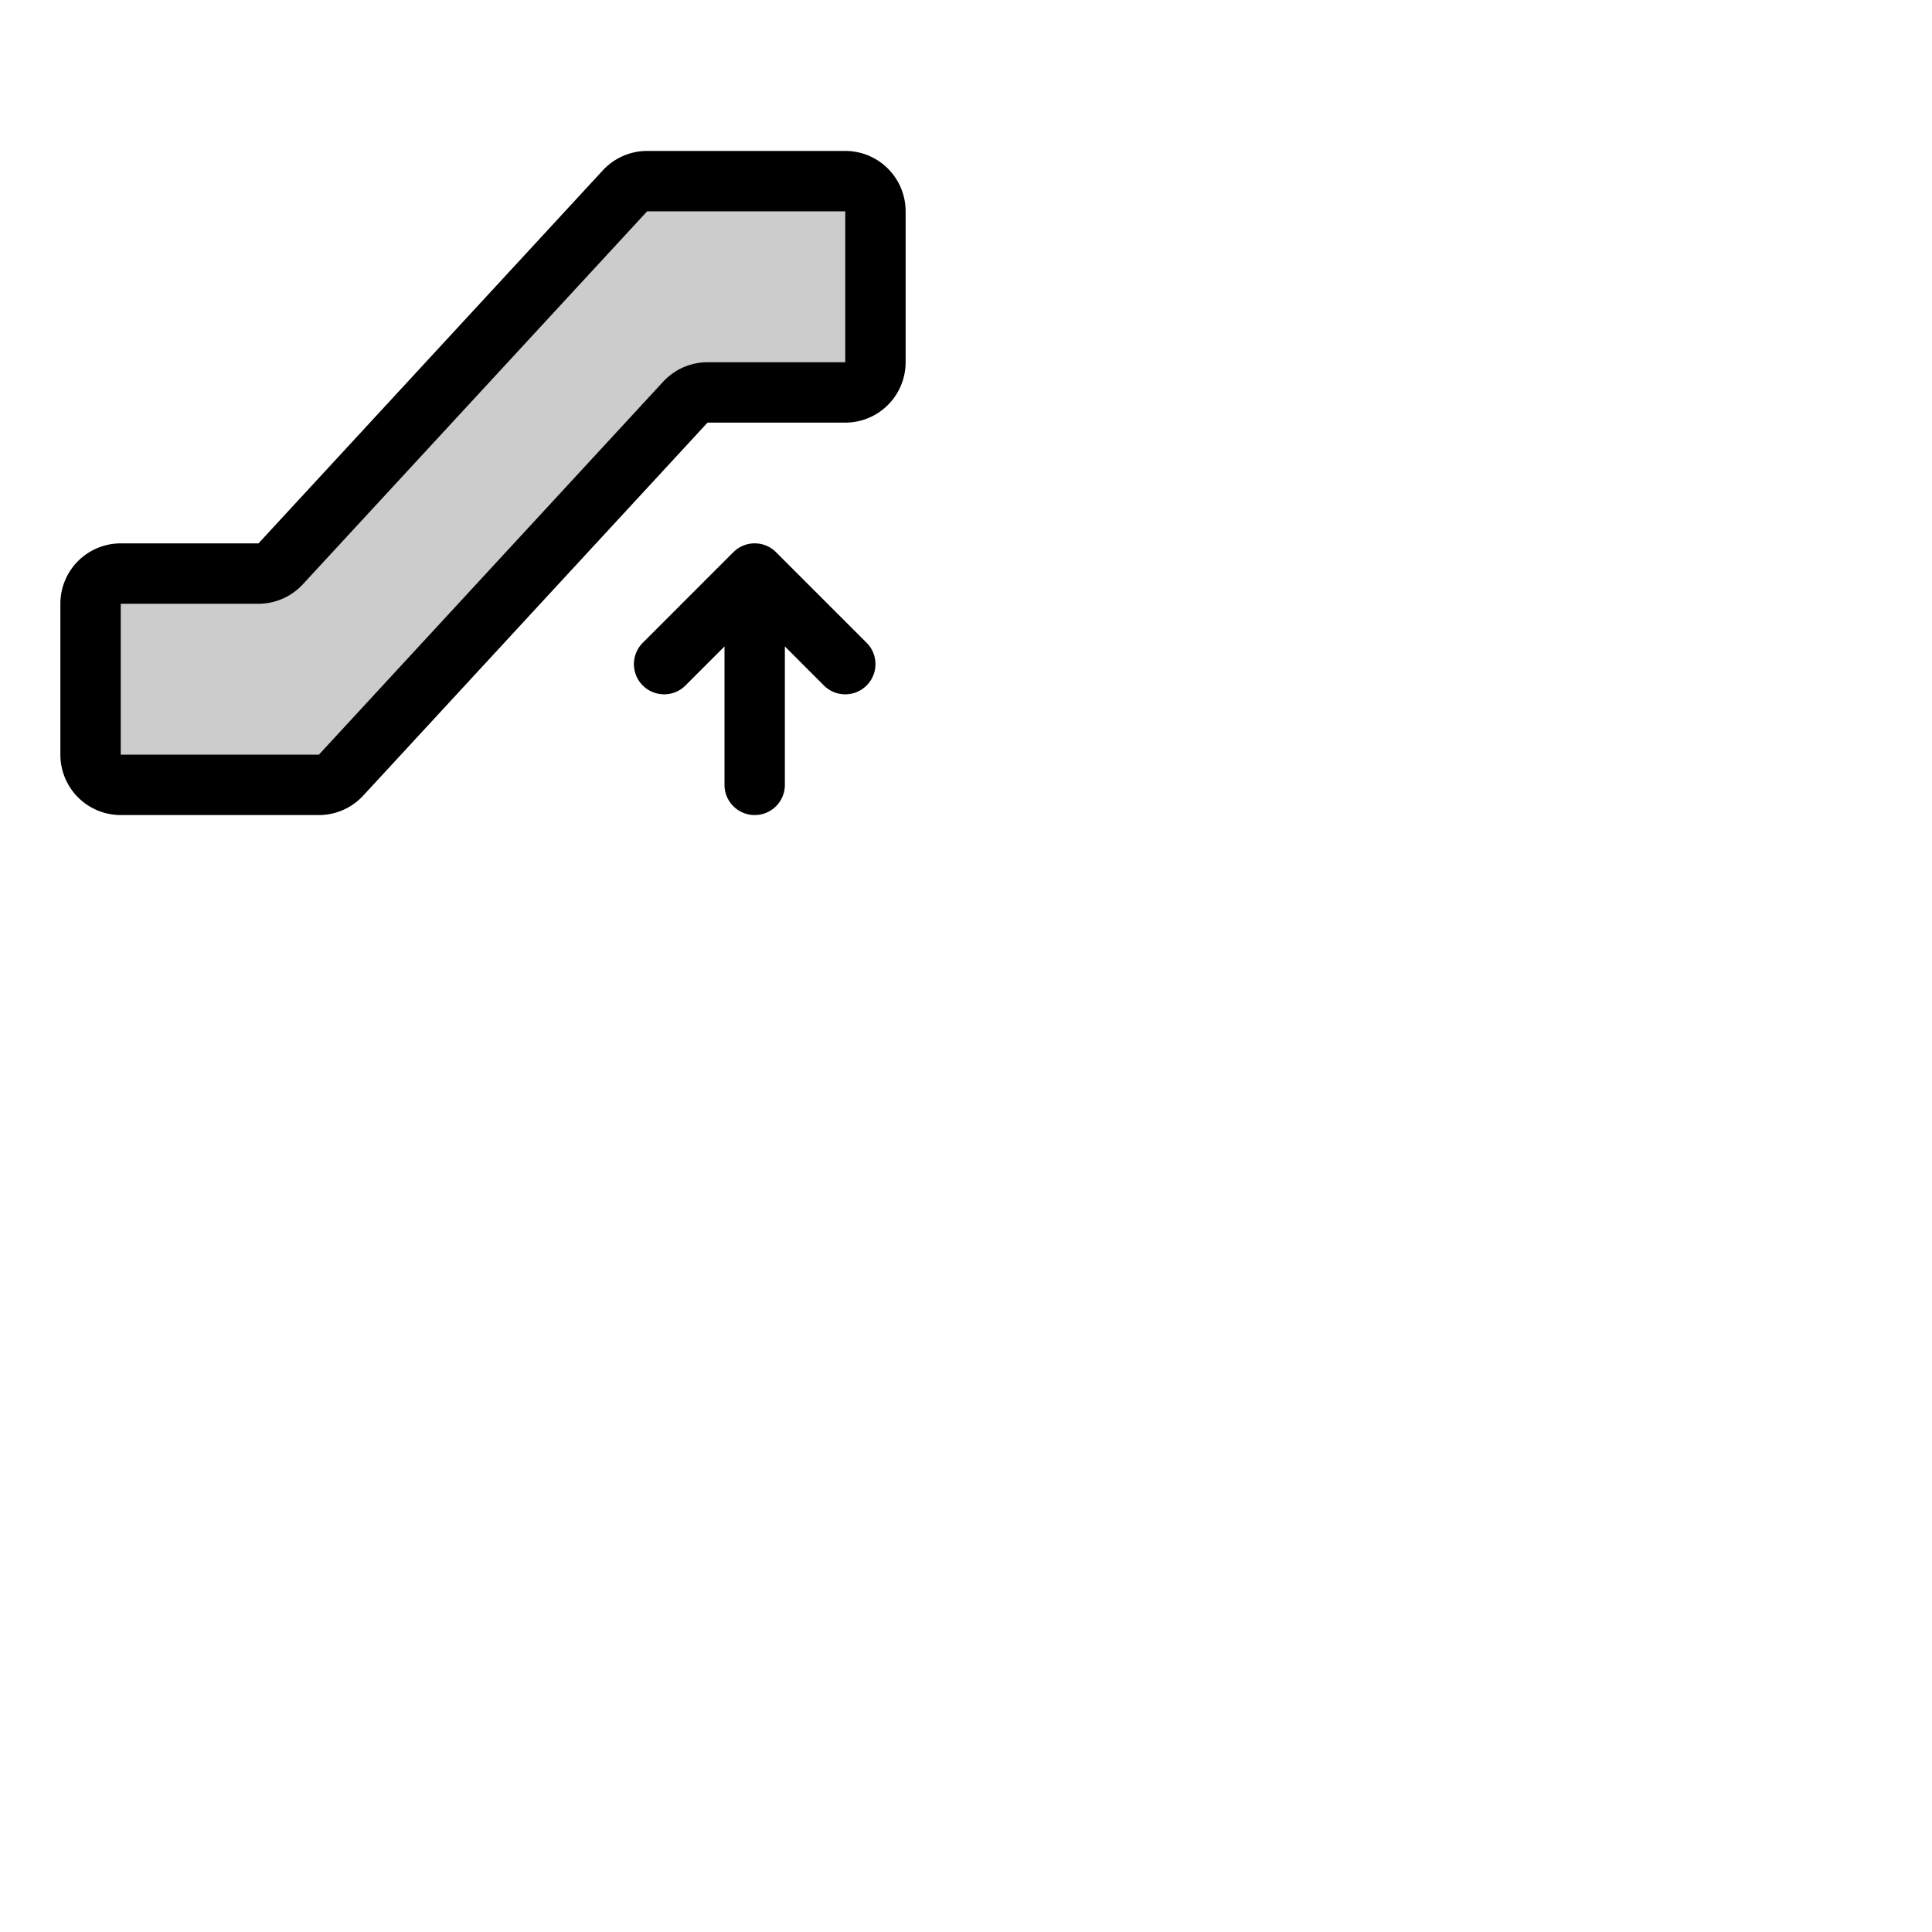 <svg xmlns="http://www.w3.org/2000/svg" version="1.1" viewBox="0 0 512 512" fill="currentColor"><g fill="currentColor"><path d="M232 56v40a8 8 0 0 1-8 8h-36.5a8 8 0 0 0-5.88 2.57l-91.24 98.86A8 8 0 0 1 84.5 208H32a8 8 0 0 1-8-8v-40a8 8 0 0 1 8-8h36.5a8 8 0 0 0 5.88-2.57l91.24-98.86A8 8 0 0 1 171.5 48H224a8 8 0 0 1 8 8" opacity=".2"/><path d="M224 40h-52.5a16 16 0 0 0-11.75 5.15L68.5 144H32a16 16 0 0 0-16 16v40a16 16 0 0 0 16 16h52.5a16 16 0 0 0 11.75-5.15L187.5 112H224a16 16 0 0 0 16-16V56a16 16 0 0 0-16-16m0 56h-36.5a16 16 0 0 0-11.75 5.15L84.5 200H32v-40h36.5a16 16 0 0 0 11.75-5.15L171.5 56H224Zm5.66 74.34a8 8 0 0 1-11.32 11.32L208 171.31V208a8 8 0 0 1-16 0v-36.69l-10.34 10.35a8 8 0 0 1-11.32-11.32l24-24a8 8 0 0 1 11.32 0Z"/></g></svg>
